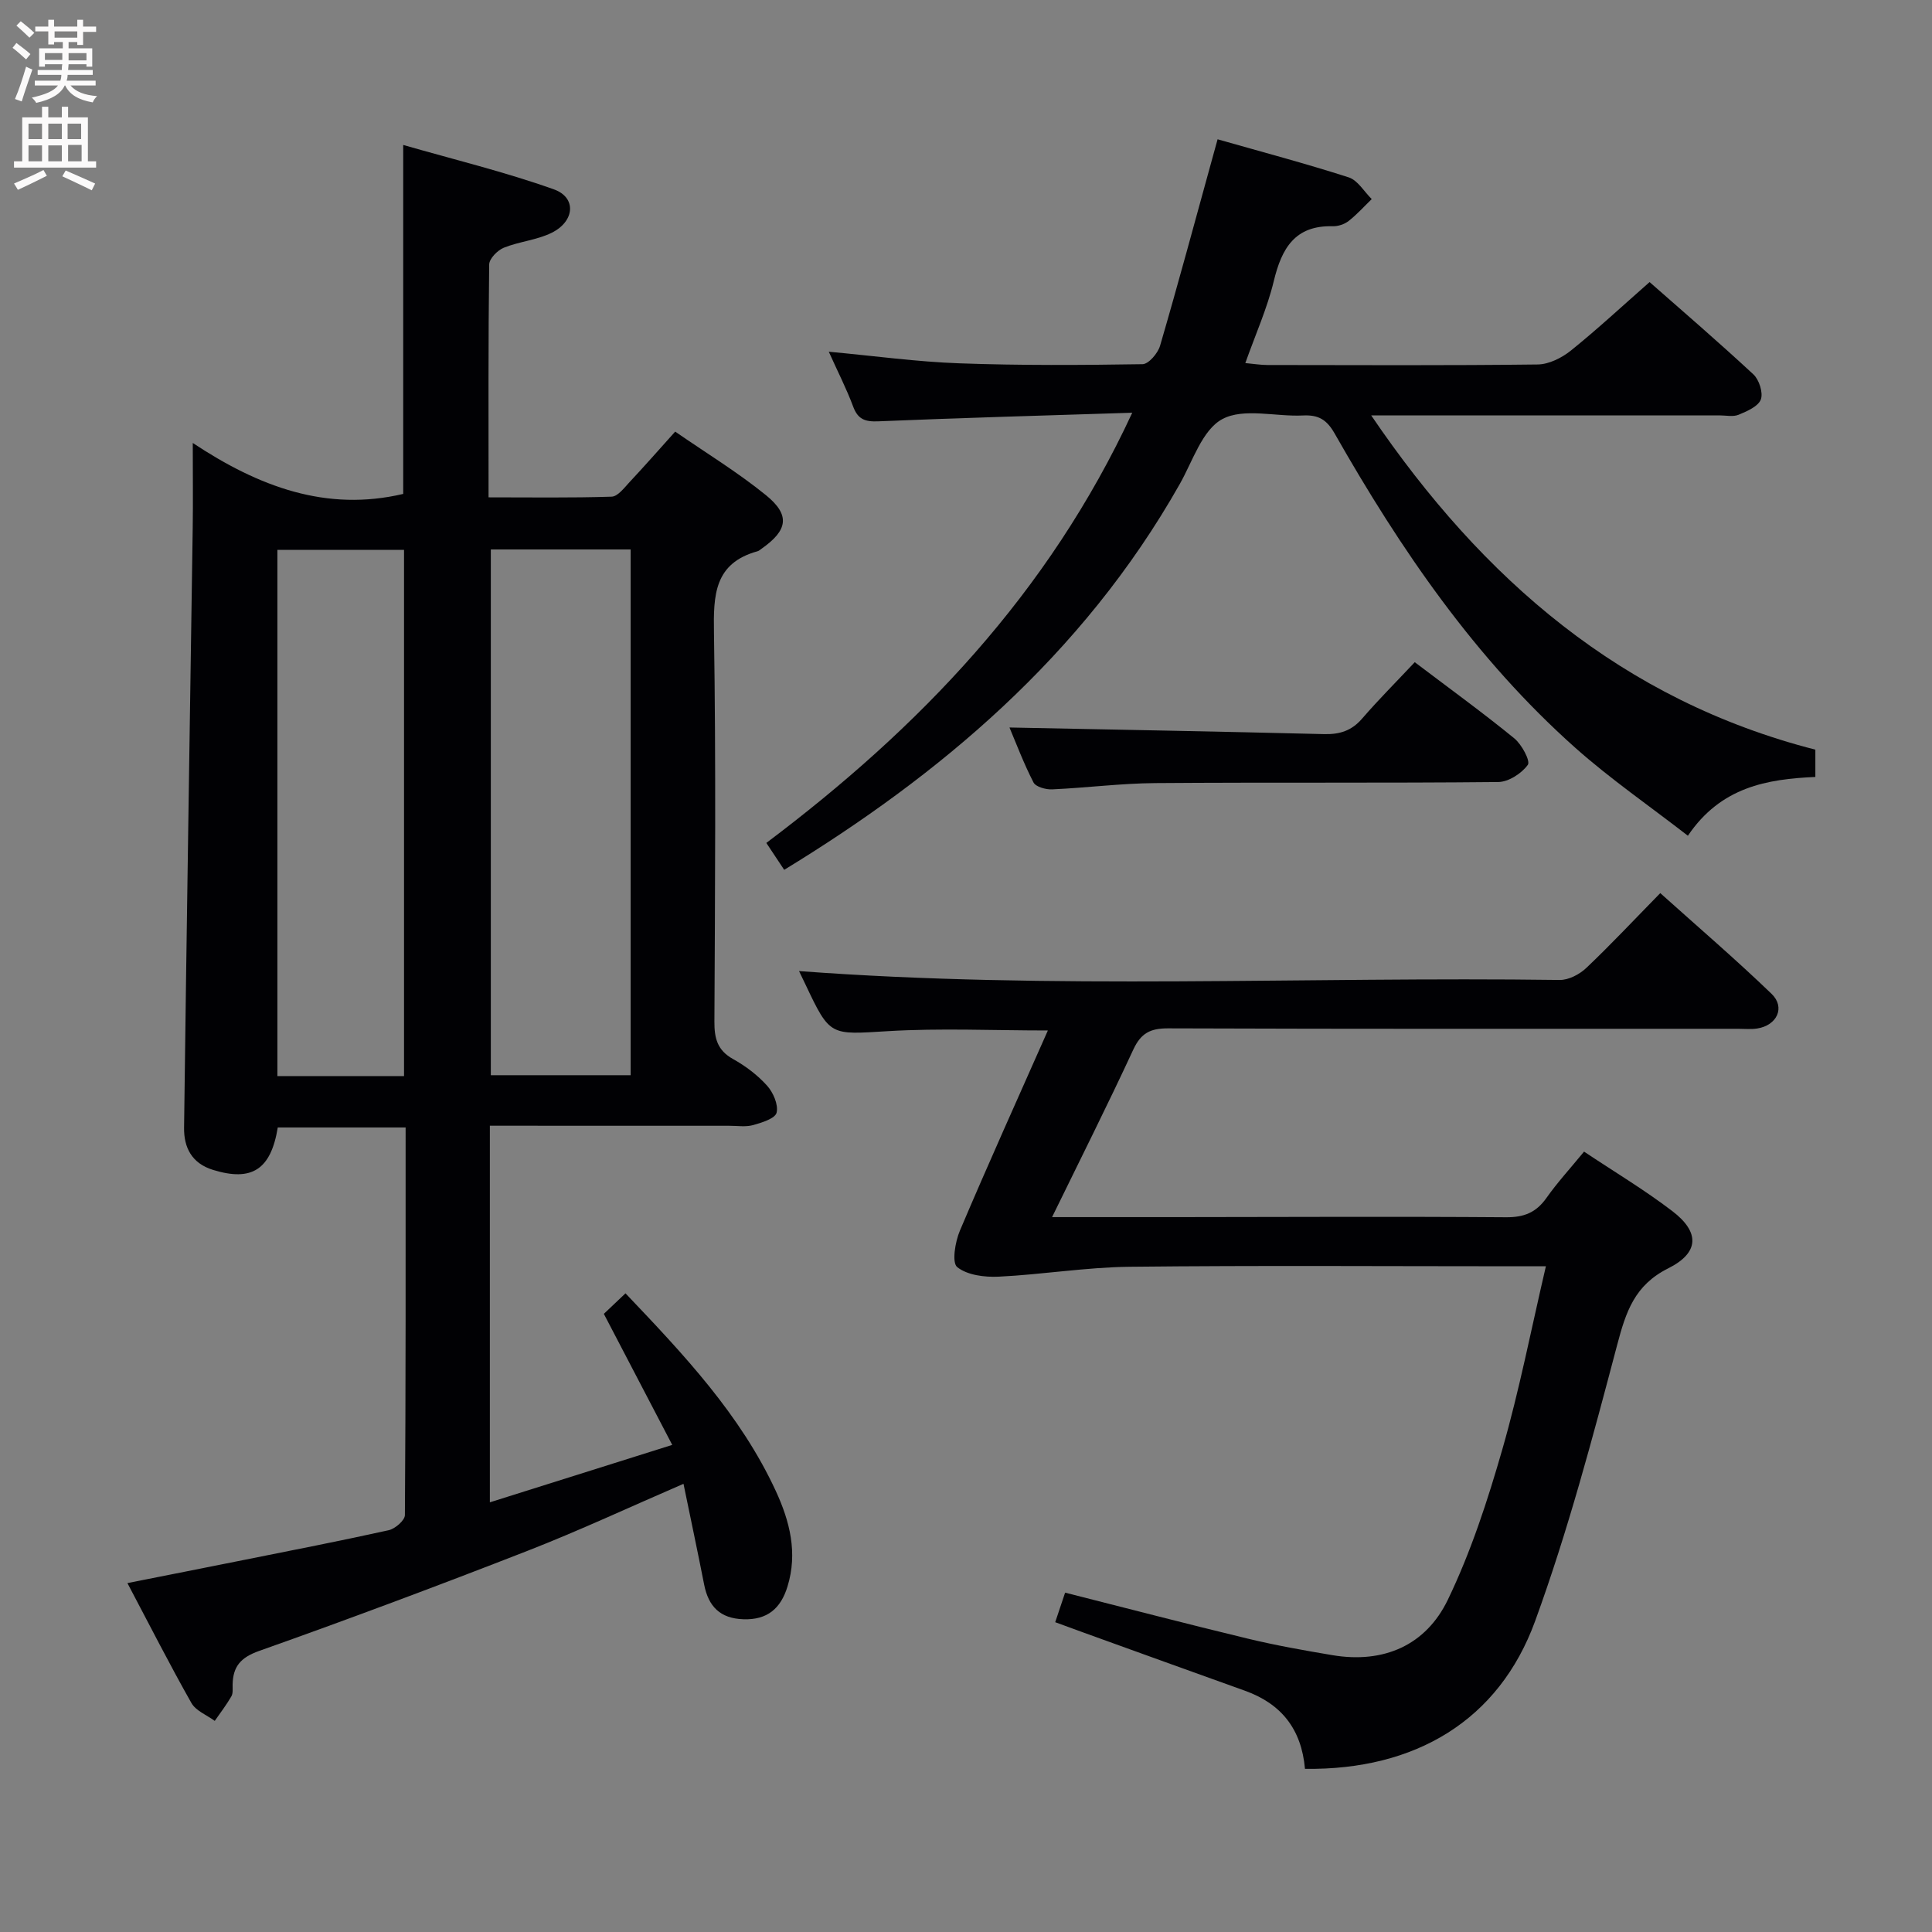 <svg enable-background="new 0 0 400 400" viewBox="0 0 400 400" xmlns="http://www.w3.org/2000/svg"><rect x="0" y="0" width="400" height="400" fill="#808080" stroke="none"/><g fill="#010104"><path d="m101.42 233.07v77.97c12.42-3.91 24.45-7.7 37.76-11.89-4.85-9.28-9.33-17.87-14.16-27.13 1.04-.99 2.67-2.53 4.48-4.25 12.02 12.63 23.8 25.08 31.12 40.92 2.9 6.28 4.57 12.82 2.42 19.79-1.39 4.53-4.16 6.94-9.13 6.77-4.82-.16-7.23-2.65-8.12-7.16-1.34-6.81-2.78-13.6-4.28-20.88-11.09 4.79-21.57 9.69-32.34 13.89-18.4 7.18-36.91 14.11-55.53 20.71-3.85 1.37-5.4 3.24-5.48 6.95-.02.83.12 1.81-.26 2.46-1.02 1.76-2.27 3.39-3.44 5.07-1.65-1.21-3.91-2.08-4.83-3.7-4.48-7.92-8.61-16.04-13.25-24.83 8.58-1.7 16.5-3.26 24.42-4.85 9.91-1.99 19.83-3.91 29.69-6.1 1.33-.3 3.33-2.04 3.34-3.12.19-26.64.15-53.27.15-80.26-9.02 0-17.75 0-26.47 0-1.43 8.76-5.4 11.24-13.39 8.79-4.47-1.37-6.06-4.7-6.01-8.72.52-41.44 1.19-82.88 1.79-124.33.08-5.32.01-10.64.01-17.46 13.72 9.1 27.7 14.29 43.57 10.55 0-23.41 0-47.13 0-72.25 10.53 3.03 21.06 5.58 31.21 9.2 4.71 1.68 4.32 6.62-.48 8.99-3.06 1.51-6.71 1.8-9.91 3.09-1.3.53-3 2.26-3.02 3.47-.2 15.81-.13 31.62-.13 48.21 8.66 0 17.07.13 25.48-.14 1.28-.04 2.61-1.83 3.71-3.01 3.06-3.27 6.02-6.64 9.45-10.46 6.36 4.4 12.9 8.38 18.78 13.15 5.1 4.14 4.54 7.28-.89 11.09-.27.19-.54.45-.84.53-8.98 2.48-9.15 9.09-9.02 16.9.42 26.82.22 53.65.09 80.47-.02 3.48.61 5.96 3.87 7.77 2.59 1.44 5.07 3.32 7.04 5.51 1.27 1.41 2.36 3.94 1.97 5.58-.29 1.21-3.06 2.08-4.87 2.58-1.55.43-3.31.13-4.97.14-16.3-.01-32.62-.01-49.53-.01zm.2-119.31v108.85h28.95c0-36.39 0-72.47 0-108.85-9.82 0-19.38 0-28.95 0zm-17.97 109.03c0-36.64 0-72.8 0-108.94-9.04 0-17.73 0-26.22 0v108.94z"/><path d="m270.18 366.22c-.72-8.25-4.92-13.48-12.42-16.17-11.1-3.97-22.18-7.99-33.27-11.99-1.86-.67-3.71-1.36-6.02-2.2.68-2.03 1.28-3.83 2.05-6.12 12.77 3.23 25.24 6.49 37.77 9.51 5.81 1.4 11.71 2.45 17.61 3.44 10.6 1.77 19.32-2.06 23.86-11.48 4.78-9.92 8.25-20.58 11.3-31.2 3.51-12.21 5.94-24.74 9-37.84-2.57 0-4.36 0-6.15 0-26.66 0-53.33-.19-79.99.1-9.06.1-18.09 1.61-27.15 2.05-2.91.14-6.51-.31-8.59-1.98-1.14-.92-.43-5.22.55-7.53 5.82-13.74 11.97-27.33 18.22-41.46-11.35 0-22.26-.51-33.11.14-11.98.71-11.96 1.17-17.1-9.72-.49-1.05-1.01-2.08-1.31-2.72 52.37 3.93 104.95 1.12 157.48 1.84 1.85.03 4.12-1.16 5.52-2.49 5.07-4.81 9.85-9.92 15.31-15.49 7.89 7.08 15.67 13.75 23.04 20.85 2.91 2.8 1.13 6.54-2.97 7.18-1.3.2-2.66.06-3.99.06-39.33 0-78.66.05-117.99-.09-3.67-.01-5.61.99-7.19 4.39-5.29 11.42-10.95 22.67-16.82 34.69 9.13 0 17.56.01 25.98 0 22.66-.02 45.33-.14 67.99.03 3.73.03 6.24-.97 8.37-3.98 2.28-3.23 4.98-6.17 7.8-9.61 6.23 4.16 12.51 7.91 18.28 12.32 5.7 4.35 5.62 8.61-.86 11.85-6.97 3.49-8.75 9-10.56 15.84-5.08 19.22-10.19 38.53-16.99 57.19-7.51 20.59-24.82 30.89-47.65 30.59z"/><path d="m234.42 85.45c-18.32.59-35.44 1.06-52.55 1.78-2.76.12-4.25-.39-5.24-3.07-1.36-3.66-3.16-7.16-5.04-11.34 9.54.88 18.26 2.09 27.01 2.4 12.64.46 25.3.38 37.95.18 1.27-.02 3.18-2.27 3.63-3.82 3.76-12.87 7.24-25.83 10.81-38.76.31-1.11.61-2.22 1.1-3.98 9.16 2.61 18.22 5.01 27.14 7.88 1.88.61 3.2 2.95 4.77 4.5-1.58 1.53-3.06 3.19-4.79 4.54-.86.67-2.18 1.11-3.27 1.08-7.87-.21-10.59 4.61-12.22 11.37-1.35 5.6-3.75 10.94-5.89 16.96 1.77.16 3.16.4 4.56.4 18.66.02 37.32.12 55.97-.11 2.33-.03 5-1.37 6.89-2.89 5.43-4.37 10.55-9.13 16.28-14.17 6.43 5.66 14.09 12.24 21.48 19.1 1.2 1.11 2.07 3.82 1.55 5.21-.55 1.45-2.87 2.44-4.6 3.16-1.14.47-2.63.13-3.96.13-22.16 0-44.31 0-66.47 0-1.6 0-3.21 0-5.64 0 23.15 34.09 52.04 58.97 91.96 69.21v5.65c-9.97.44-19.56 2.05-26.39 12.17-7.97-6.18-16.01-11.72-23.26-18.16-20.76-18.47-36.23-41.12-49.86-65.09-1.67-2.94-3.39-3.92-6.59-3.76-5.64.28-12.27-1.62-16.68.75-4.16 2.23-6.13 8.71-8.82 13.46-20.26 35.82-50.23 60.53-81.89 79.86-1.16-1.74-2.32-3.5-3.7-5.57 31.62-23.79 58.36-51.53 75.76-89.07z"/><path d="m292.91 137.1c7.45 5.64 14.18 10.52 20.61 15.77 1.54 1.26 3.37 4.69 2.8 5.48-1.28 1.78-3.99 3.54-6.13 3.56-23.65.24-47.31.04-70.96.22-7.13.05-14.26.98-21.4 1.3-1.31.06-3.39-.52-3.86-1.44-2.03-3.95-3.6-8.13-4.97-11.37 21.71.44 43.43.83 65.14 1.37 3.24.08 5.69-.69 7.86-3.2 3.37-3.9 7.02-7.55 10.91-11.69z"/></g><path d="m2.6 9.9.8-1c.9.7 1.9 1.4 2.9 2.3l-.9 1.1c-1.1-1-2-1.8-2.8-2.4zm.5 10.6c.9-2.1 1.6-4.3 2.3-6.7.4.2.8.4 1.3.6-.7 2.1-1.5 4.3-2.2 6.6zm.3-15.2.9-.9c1 .8 2 1.6 2.8 2.4l-1 1c-.9-.9-1.8-1.7-2.7-2.5zm12.6-1.2h1.2v1.4h2.7v1.1h-2.7v2.7h-1.2v-.6h-1.8v1.3h4.9v3.8h-1.2v-.5h-3.7c0 .4-.1.9-.1 1.2h5.1v1h-5.2c0 .5-.1.9-.2 1.2h6v1h-5.2c1.1 1.3 2.9 2 5.5 2.2-.4.4-.7.8-.9 1.3-2.9-.5-4.8-1.6-5.7-3.5h-.1c-.8 1.7-2.7 2.9-5.9 3.6-.2-.4-.6-.8-.9-1.1 2.8-.6 4.6-1.4 5.4-2.5h-4.8v-1h5.3c.1-.3.2-.7.2-1.2h-4.9v-1h5c0-.4 0-.8.1-1.2h-3.6v.5h-1.2v-3.8h4.9v-1.3h-1.8v.5h-1.2v-2.7h-2.7v-1h2.7v-1.4h1.2v1.4h4.8zm-6.7 8.3h3.6c0-.4 0-.9 0-1.4h-3.6zm1.9-4.6h4.8v-1.3h-4.7v1.3zm6.7 3.2h-3.7v1.5h3.7z" fill="#fbfafa"/><path d="m8.7 22.1h1.3v2.2h2.8v-2.2h1.3v2.2h4.1v9.1h1.7v1.3h-17v-1.3h1.7v-9.1h4.1zm.3 13.1.7 1.2c-1.8.9-3.8 1.9-6 2.9-.2-.4-.5-.8-.8-1.3 2.3-1 4.4-1.9 6.1-2.8zm-3.1-6.4h2.8v-3.2h-2.8zm0 4.6h2.8v-3.3h-2.8zm4.1-4.6h2.8v-3.2h-2.8zm0 4.6h2.8v-3.3h-2.8zm3.6 1.9c2.1.9 4.1 1.8 6.1 2.7l-.7 1.4c-2.2-1.1-4.2-2-6.1-2.9zm3.2-9.7h-2.8v3.2h2.8zm-2.7 7.8h2.8v-3.4h-2.8z" fill="#fbfafa"/></svg>